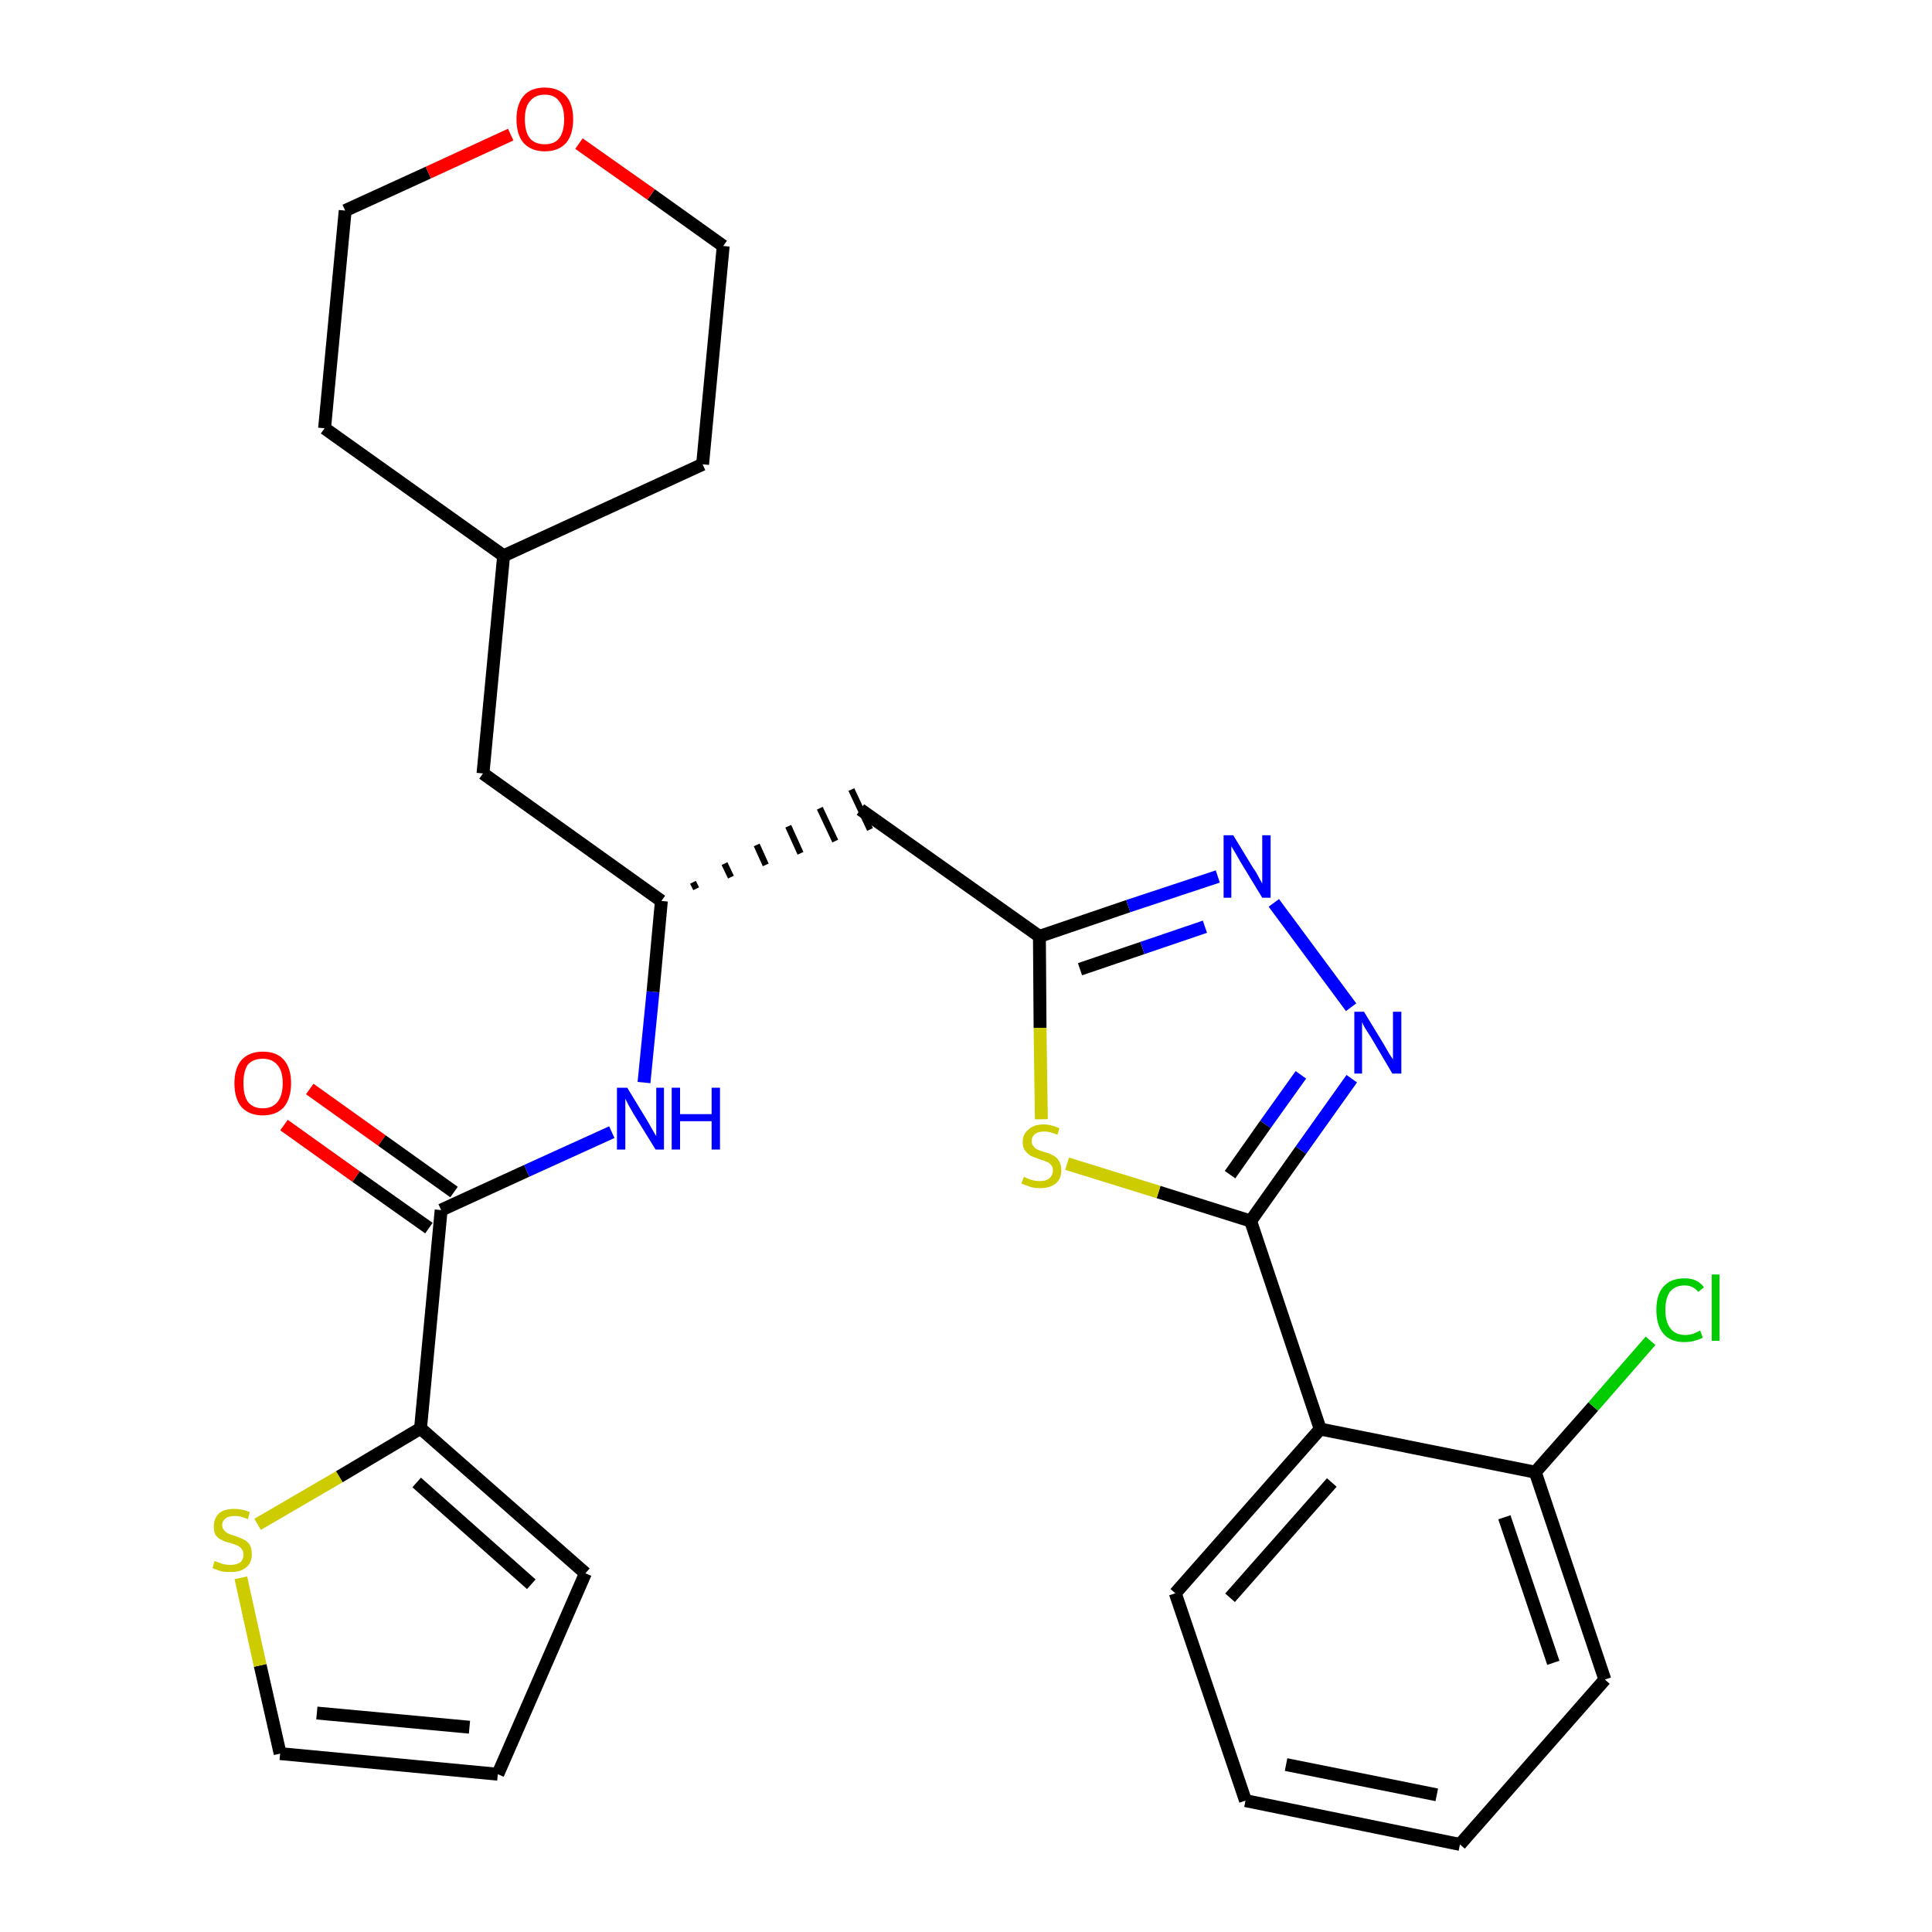 <?xml version='1.0' encoding='iso-8859-1'?>
<svg version='1.1' baseProfile='full'
              xmlns='http://www.w3.org/2000/svg'
                      xmlns:rdkit='http://www.rdkit.org/xml'
                      xmlns:xlink='http://www.w3.org/1999/xlink'
                  xml:space='preserve'
width='300px' height='300px' viewBox='0 0 300 300'>
<!-- END OF HEADER -->
<path class='bond-0 atom-0 atom-1' d='M 44.1,174.7 L 55.3,182.7' style='fill:none;fill-rule:evenodd;stroke:#FF0000;stroke-width:2.0px;stroke-linecap:butt;stroke-linejoin:miter;stroke-opacity:1' />
<path class='bond-0 atom-0 atom-1' d='M 55.3,182.7 L 66.6,190.7' style='fill:none;fill-rule:evenodd;stroke:#000000;stroke-width:2.0px;stroke-linecap:butt;stroke-linejoin:miter;stroke-opacity:1' />
<path class='bond-0 atom-0 atom-1' d='M 48.1,169.1 L 59.3,177.1' style='fill:none;fill-rule:evenodd;stroke:#FF0000;stroke-width:2.0px;stroke-linecap:butt;stroke-linejoin:miter;stroke-opacity:1' />
<path class='bond-0 atom-0 atom-1' d='M 59.3,177.1 L 70.5,185.1' style='fill:none;fill-rule:evenodd;stroke:#000000;stroke-width:2.0px;stroke-linecap:butt;stroke-linejoin:miter;stroke-opacity:1' />
<path class='bond-1 atom-1 atom-2' d='M 68.5,187.9 L 81.8,181.8' style='fill:none;fill-rule:evenodd;stroke:#000000;stroke-width:2.0px;stroke-linecap:butt;stroke-linejoin:miter;stroke-opacity:1' />
<path class='bond-1 atom-1 atom-2' d='M 81.8,181.8 L 95.0,175.8' style='fill:none;fill-rule:evenodd;stroke:#0000FF;stroke-width:2.0px;stroke-linecap:butt;stroke-linejoin:miter;stroke-opacity:1' />
<path class='bond-23 atom-1 atom-24' d='M 68.5,187.9 L 65.3,221.8' style='fill:none;fill-rule:evenodd;stroke:#000000;stroke-width:2.0px;stroke-linecap:butt;stroke-linejoin:miter;stroke-opacity:1' />
<path class='bond-2 atom-2 atom-3' d='M 100.0,168.1 L 101.4,154.0' style='fill:none;fill-rule:evenodd;stroke:#0000FF;stroke-width:2.0px;stroke-linecap:butt;stroke-linejoin:miter;stroke-opacity:1' />
<path class='bond-2 atom-2 atom-3' d='M 101.4,154.0 L 102.7,139.9' style='fill:none;fill-rule:evenodd;stroke:#000000;stroke-width:2.0px;stroke-linecap:butt;stroke-linejoin:miter;stroke-opacity:1' />
<path class='bond-3 atom-3 atom-4' d='M 108.1,138.0 L 107.6,137.0' style='fill:none;fill-rule:evenodd;stroke:#000000;stroke-width:1.0px;stroke-linecap:butt;stroke-linejoin:miter;stroke-opacity:1' />
<path class='bond-3 atom-3 atom-4' d='M 113.5,136.2 L 112.5,134.1' style='fill:none;fill-rule:evenodd;stroke:#000000;stroke-width:1.0px;stroke-linecap:butt;stroke-linejoin:miter;stroke-opacity:1' />
<path class='bond-3 atom-3 atom-4' d='M 118.9,134.3 L 117.5,131.2' style='fill:none;fill-rule:evenodd;stroke:#000000;stroke-width:1.0px;stroke-linecap:butt;stroke-linejoin:miter;stroke-opacity:1' />
<path class='bond-3 atom-3 atom-4' d='M 124.3,132.5 L 122.4,128.3' style='fill:none;fill-rule:evenodd;stroke:#000000;stroke-width:1.0px;stroke-linecap:butt;stroke-linejoin:miter;stroke-opacity:1' />
<path class='bond-3 atom-3 atom-4' d='M 129.7,130.6 L 127.3,125.5' style='fill:none;fill-rule:evenodd;stroke:#000000;stroke-width:1.0px;stroke-linecap:butt;stroke-linejoin:miter;stroke-opacity:1' />
<path class='bond-3 atom-3 atom-4' d='M 135.1,128.8 L 132.2,122.6' style='fill:none;fill-rule:evenodd;stroke:#000000;stroke-width:1.0px;stroke-linecap:butt;stroke-linejoin:miter;stroke-opacity:1' />
<path class='bond-16 atom-3 atom-17' d='M 102.7,139.9 L 75.0,120.1' style='fill:none;fill-rule:evenodd;stroke:#000000;stroke-width:2.0px;stroke-linecap:butt;stroke-linejoin:miter;stroke-opacity:1' />
<path class='bond-4 atom-4 atom-5' d='M 133.6,125.7 L 161.4,145.4' style='fill:none;fill-rule:evenodd;stroke:#000000;stroke-width:2.0px;stroke-linecap:butt;stroke-linejoin:miter;stroke-opacity:1' />
<path class='bond-5 atom-5 atom-6' d='M 161.4,145.4 L 175.2,140.7' style='fill:none;fill-rule:evenodd;stroke:#000000;stroke-width:2.0px;stroke-linecap:butt;stroke-linejoin:miter;stroke-opacity:1' />
<path class='bond-5 atom-5 atom-6' d='M 175.2,140.7 L 189.1,136.1' style='fill:none;fill-rule:evenodd;stroke:#0000FF;stroke-width:2.0px;stroke-linecap:butt;stroke-linejoin:miter;stroke-opacity:1' />
<path class='bond-5 atom-5 atom-6' d='M 167.7,150.5 L 177.4,147.2' style='fill:none;fill-rule:evenodd;stroke:#000000;stroke-width:2.0px;stroke-linecap:butt;stroke-linejoin:miter;stroke-opacity:1' />
<path class='bond-5 atom-5 atom-6' d='M 177.4,147.2 L 187.1,143.9' style='fill:none;fill-rule:evenodd;stroke:#0000FF;stroke-width:2.0px;stroke-linecap:butt;stroke-linejoin:miter;stroke-opacity:1' />
<path class='bond-28 atom-16 atom-5' d='M 161.7,173.8 L 161.5,159.6' style='fill:none;fill-rule:evenodd;stroke:#CCCC00;stroke-width:2.0px;stroke-linecap:butt;stroke-linejoin:miter;stroke-opacity:1' />
<path class='bond-28 atom-16 atom-5' d='M 161.5,159.6 L 161.4,145.4' style='fill:none;fill-rule:evenodd;stroke:#000000;stroke-width:2.0px;stroke-linecap:butt;stroke-linejoin:miter;stroke-opacity:1' />
<path class='bond-6 atom-6 atom-7' d='M 197.8,140.2 L 209.8,156.4' style='fill:none;fill-rule:evenodd;stroke:#0000FF;stroke-width:2.0px;stroke-linecap:butt;stroke-linejoin:miter;stroke-opacity:1' />
<path class='bond-7 atom-7 atom-8' d='M 209.9,167.5 L 202.0,178.6' style='fill:none;fill-rule:evenodd;stroke:#0000FF;stroke-width:2.0px;stroke-linecap:butt;stroke-linejoin:miter;stroke-opacity:1' />
<path class='bond-7 atom-7 atom-8' d='M 202.0,178.6 L 194.2,189.6' style='fill:none;fill-rule:evenodd;stroke:#000000;stroke-width:2.0px;stroke-linecap:butt;stroke-linejoin:miter;stroke-opacity:1' />
<path class='bond-7 atom-7 atom-8' d='M 202.0,166.9 L 196.5,174.6' style='fill:none;fill-rule:evenodd;stroke:#0000FF;stroke-width:2.0px;stroke-linecap:butt;stroke-linejoin:miter;stroke-opacity:1' />
<path class='bond-7 atom-7 atom-8' d='M 196.5,174.6 L 191.0,182.4' style='fill:none;fill-rule:evenodd;stroke:#000000;stroke-width:2.0px;stroke-linecap:butt;stroke-linejoin:miter;stroke-opacity:1' />
<path class='bond-8 atom-8 atom-9' d='M 194.2,189.6 L 205.0,221.9' style='fill:none;fill-rule:evenodd;stroke:#000000;stroke-width:2.0px;stroke-linecap:butt;stroke-linejoin:miter;stroke-opacity:1' />
<path class='bond-15 atom-8 atom-16' d='M 194.2,189.6 L 179.9,185.1' style='fill:none;fill-rule:evenodd;stroke:#000000;stroke-width:2.0px;stroke-linecap:butt;stroke-linejoin:miter;stroke-opacity:1' />
<path class='bond-15 atom-8 atom-16' d='M 179.9,185.1 L 165.7,180.7' style='fill:none;fill-rule:evenodd;stroke:#CCCC00;stroke-width:2.0px;stroke-linecap:butt;stroke-linejoin:miter;stroke-opacity:1' />
<path class='bond-9 atom-9 atom-10' d='M 205.0,221.9 L 182.5,247.4' style='fill:none;fill-rule:evenodd;stroke:#000000;stroke-width:2.0px;stroke-linecap:butt;stroke-linejoin:miter;stroke-opacity:1' />
<path class='bond-9 atom-9 atom-10' d='M 206.8,230.2 L 191.0,248.1' style='fill:none;fill-rule:evenodd;stroke:#000000;stroke-width:2.0px;stroke-linecap:butt;stroke-linejoin:miter;stroke-opacity:1' />
<path class='bond-31 atom-14 atom-9' d='M 238.4,228.6 L 205.0,221.9' style='fill:none;fill-rule:evenodd;stroke:#000000;stroke-width:2.0px;stroke-linecap:butt;stroke-linejoin:miter;stroke-opacity:1' />
<path class='bond-10 atom-10 atom-11' d='M 182.5,247.4 L 193.4,279.6' style='fill:none;fill-rule:evenodd;stroke:#000000;stroke-width:2.0px;stroke-linecap:butt;stroke-linejoin:miter;stroke-opacity:1' />
<path class='bond-11 atom-11 atom-12' d='M 193.4,279.6 L 226.7,286.4' style='fill:none;fill-rule:evenodd;stroke:#000000;stroke-width:2.0px;stroke-linecap:butt;stroke-linejoin:miter;stroke-opacity:1' />
<path class='bond-11 atom-11 atom-12' d='M 199.7,274.0 L 223.1,278.7' style='fill:none;fill-rule:evenodd;stroke:#000000;stroke-width:2.0px;stroke-linecap:butt;stroke-linejoin:miter;stroke-opacity:1' />
<path class='bond-12 atom-12 atom-13' d='M 226.7,286.4 L 249.2,260.8' style='fill:none;fill-rule:evenodd;stroke:#000000;stroke-width:2.0px;stroke-linecap:butt;stroke-linejoin:miter;stroke-opacity:1' />
<path class='bond-13 atom-13 atom-14' d='M 249.2,260.8 L 238.4,228.6' style='fill:none;fill-rule:evenodd;stroke:#000000;stroke-width:2.0px;stroke-linecap:butt;stroke-linejoin:miter;stroke-opacity:1' />
<path class='bond-13 atom-13 atom-14' d='M 241.2,258.2 L 233.6,235.6' style='fill:none;fill-rule:evenodd;stroke:#000000;stroke-width:2.0px;stroke-linecap:butt;stroke-linejoin:miter;stroke-opacity:1' />
<path class='bond-14 atom-14 atom-15' d='M 238.4,228.6 L 247.4,218.4' style='fill:none;fill-rule:evenodd;stroke:#000000;stroke-width:2.0px;stroke-linecap:butt;stroke-linejoin:miter;stroke-opacity:1' />
<path class='bond-14 atom-14 atom-15' d='M 247.4,218.4 L 256.3,208.2' style='fill:none;fill-rule:evenodd;stroke:#00CC00;stroke-width:2.0px;stroke-linecap:butt;stroke-linejoin:miter;stroke-opacity:1' />
<path class='bond-17 atom-17 atom-18' d='M 75.0,120.1 L 78.2,86.3' style='fill:none;fill-rule:evenodd;stroke:#000000;stroke-width:2.0px;stroke-linecap:butt;stroke-linejoin:miter;stroke-opacity:1' />
<path class='bond-18 atom-18 atom-19' d='M 78.2,86.3 L 109.1,72.1' style='fill:none;fill-rule:evenodd;stroke:#000000;stroke-width:2.0px;stroke-linecap:butt;stroke-linejoin:miter;stroke-opacity:1' />
<path class='bond-29 atom-23 atom-18' d='M 50.4,66.5 L 78.2,86.3' style='fill:none;fill-rule:evenodd;stroke:#000000;stroke-width:2.0px;stroke-linecap:butt;stroke-linejoin:miter;stroke-opacity:1' />
<path class='bond-19 atom-19 atom-20' d='M 109.1,72.1 L 112.3,38.2' style='fill:none;fill-rule:evenodd;stroke:#000000;stroke-width:2.0px;stroke-linecap:butt;stroke-linejoin:miter;stroke-opacity:1' />
<path class='bond-20 atom-20 atom-21' d='M 112.3,38.2 L 101.1,30.2' style='fill:none;fill-rule:evenodd;stroke:#000000;stroke-width:2.0px;stroke-linecap:butt;stroke-linejoin:miter;stroke-opacity:1' />
<path class='bond-20 atom-20 atom-21' d='M 101.1,30.2 L 89.9,22.3' style='fill:none;fill-rule:evenodd;stroke:#FF0000;stroke-width:2.0px;stroke-linecap:butt;stroke-linejoin:miter;stroke-opacity:1' />
<path class='bond-21 atom-21 atom-22' d='M 79.3,20.9 L 66.5,26.8' style='fill:none;fill-rule:evenodd;stroke:#FF0000;stroke-width:2.0px;stroke-linecap:butt;stroke-linejoin:miter;stroke-opacity:1' />
<path class='bond-21 atom-21 atom-22' d='M 66.5,26.8 L 53.6,32.7' style='fill:none;fill-rule:evenodd;stroke:#000000;stroke-width:2.0px;stroke-linecap:butt;stroke-linejoin:miter;stroke-opacity:1' />
<path class='bond-22 atom-22 atom-23' d='M 53.6,32.7 L 50.4,66.5' style='fill:none;fill-rule:evenodd;stroke:#000000;stroke-width:2.0px;stroke-linecap:butt;stroke-linejoin:miter;stroke-opacity:1' />
<path class='bond-24 atom-24 atom-25' d='M 65.3,221.8 L 90.9,244.3' style='fill:none;fill-rule:evenodd;stroke:#000000;stroke-width:2.0px;stroke-linecap:butt;stroke-linejoin:miter;stroke-opacity:1' />
<path class='bond-24 atom-24 atom-25' d='M 64.7,230.2 L 82.5,246.0' style='fill:none;fill-rule:evenodd;stroke:#000000;stroke-width:2.0px;stroke-linecap:butt;stroke-linejoin:miter;stroke-opacity:1' />
<path class='bond-30 atom-28 atom-24' d='M 40.0,236.7 L 52.7,229.3' style='fill:none;fill-rule:evenodd;stroke:#CCCC00;stroke-width:2.0px;stroke-linecap:butt;stroke-linejoin:miter;stroke-opacity:1' />
<path class='bond-30 atom-28 atom-24' d='M 52.7,229.3 L 65.3,221.8' style='fill:none;fill-rule:evenodd;stroke:#000000;stroke-width:2.0px;stroke-linecap:butt;stroke-linejoin:miter;stroke-opacity:1' />
<path class='bond-25 atom-25 atom-26' d='M 90.9,244.3 L 77.3,275.5' style='fill:none;fill-rule:evenodd;stroke:#000000;stroke-width:2.0px;stroke-linecap:butt;stroke-linejoin:miter;stroke-opacity:1' />
<path class='bond-26 atom-26 atom-27' d='M 77.3,275.5 L 43.5,272.3' style='fill:none;fill-rule:evenodd;stroke:#000000;stroke-width:2.0px;stroke-linecap:butt;stroke-linejoin:miter;stroke-opacity:1' />
<path class='bond-26 atom-26 atom-27' d='M 72.9,268.2 L 49.2,266.0' style='fill:none;fill-rule:evenodd;stroke:#000000;stroke-width:2.0px;stroke-linecap:butt;stroke-linejoin:miter;stroke-opacity:1' />
<path class='bond-27 atom-27 atom-28' d='M 43.5,272.3 L 40.4,258.6' style='fill:none;fill-rule:evenodd;stroke:#000000;stroke-width:2.0px;stroke-linecap:butt;stroke-linejoin:miter;stroke-opacity:1' />
<path class='bond-27 atom-27 atom-28' d='M 40.4,258.6 L 37.4,245.0' style='fill:none;fill-rule:evenodd;stroke:#CCCC00;stroke-width:2.0px;stroke-linecap:butt;stroke-linejoin:miter;stroke-opacity:1' />
<path  class='atom-0' d='M 36.4 168.2
Q 36.4 165.9, 37.5 164.6
Q 38.7 163.3, 40.8 163.3
Q 43.0 163.3, 44.1 164.6
Q 45.2 165.9, 45.2 168.2
Q 45.2 170.5, 44.1 171.9
Q 42.9 173.2, 40.8 173.2
Q 38.7 173.2, 37.5 171.9
Q 36.4 170.6, 36.4 168.2
M 40.8 172.1
Q 42.3 172.1, 43.1 171.1
Q 43.9 170.1, 43.9 168.2
Q 43.9 166.3, 43.1 165.4
Q 42.3 164.4, 40.8 164.4
Q 39.3 164.4, 38.5 165.3
Q 37.8 166.3, 37.8 168.2
Q 37.8 170.1, 38.5 171.1
Q 39.3 172.1, 40.8 172.1
' fill='#FF0000'/>
<path  class='atom-2' d='M 97.4 168.9
L 100.5 174.0
Q 100.8 174.5, 101.3 175.4
Q 101.8 176.3, 101.9 176.4
L 101.9 168.9
L 103.1 168.9
L 103.1 178.5
L 101.8 178.5
L 98.4 173.0
Q 98.0 172.3, 97.6 171.6
Q 97.2 170.8, 97.1 170.6
L 97.1 178.5
L 95.8 178.5
L 95.8 168.9
L 97.4 168.9
' fill='#0000FF'/>
<path  class='atom-2' d='M 104.3 168.9
L 105.6 168.9
L 105.6 173.0
L 110.5 173.0
L 110.5 168.9
L 111.8 168.9
L 111.8 178.5
L 110.5 178.5
L 110.5 174.1
L 105.6 174.1
L 105.6 178.5
L 104.3 178.5
L 104.3 168.9
' fill='#0000FF'/>
<path  class='atom-6' d='M 191.5 129.7
L 194.6 134.8
Q 195.0 135.3, 195.5 136.3
Q 196.0 137.2, 196.0 137.2
L 196.0 129.7
L 197.3 129.7
L 197.3 139.4
L 196.0 139.4
L 192.6 133.8
Q 192.2 133.1, 191.8 132.4
Q 191.3 131.6, 191.2 131.4
L 191.2 139.4
L 190.0 139.4
L 190.0 129.7
L 191.5 129.7
' fill='#0000FF'/>
<path  class='atom-7' d='M 211.8 157.1
L 214.9 162.2
Q 215.2 162.7, 215.7 163.6
Q 216.3 164.5, 216.3 164.5
L 216.3 157.1
L 217.6 157.1
L 217.6 166.7
L 216.2 166.7
L 212.9 161.1
Q 212.5 160.5, 212.0 159.7
Q 211.6 159.0, 211.5 158.7
L 211.5 166.7
L 210.3 166.7
L 210.3 157.1
L 211.8 157.1
' fill='#0000FF'/>
<path  class='atom-15' d='M 257.2 203.4
Q 257.2 201.0, 258.3 199.8
Q 259.4 198.5, 261.6 198.5
Q 263.6 198.5, 264.6 199.9
L 263.7 200.6
Q 262.9 199.6, 261.6 199.6
Q 260.1 199.6, 259.3 200.6
Q 258.6 201.6, 258.6 203.4
Q 258.6 205.3, 259.4 206.3
Q 260.2 207.3, 261.7 207.3
Q 262.8 207.3, 264.0 206.6
L 264.4 207.7
Q 263.9 208.0, 263.1 208.2
Q 262.4 208.4, 261.5 208.4
Q 259.4 208.4, 258.3 207.1
Q 257.2 205.8, 257.2 203.4
' fill='#00CC00'/>
<path  class='atom-15' d='M 265.8 197.9
L 267.0 197.9
L 267.0 208.2
L 265.8 208.2
L 265.8 197.9
' fill='#00CC00'/>
<path  class='atom-16' d='M 159.0 182.7
Q 159.1 182.8, 159.6 183.0
Q 160.0 183.2, 160.5 183.3
Q 161.0 183.4, 161.5 183.4
Q 162.4 183.4, 162.9 183.0
Q 163.5 182.5, 163.5 181.7
Q 163.5 181.2, 163.2 180.9
Q 162.9 180.5, 162.5 180.4
Q 162.1 180.2, 161.4 180.0
Q 160.6 179.7, 160.1 179.5
Q 159.6 179.2, 159.2 178.7
Q 158.8 178.2, 158.8 177.3
Q 158.8 176.1, 159.7 175.4
Q 160.5 174.6, 162.1 174.6
Q 163.2 174.6, 164.5 175.2
L 164.2 176.2
Q 163.0 175.7, 162.2 175.7
Q 161.2 175.7, 160.7 176.1
Q 160.2 176.5, 160.2 177.2
Q 160.2 177.7, 160.5 178.0
Q 160.7 178.3, 161.1 178.5
Q 161.5 178.7, 162.2 178.9
Q 163.0 179.1, 163.5 179.4
Q 164.1 179.7, 164.4 180.2
Q 164.8 180.8, 164.8 181.7
Q 164.8 183.1, 163.9 183.8
Q 163.0 184.5, 161.5 184.5
Q 160.7 184.5, 160.0 184.3
Q 159.4 184.1, 158.6 183.8
L 159.0 182.7
' fill='#CCCC00'/>
<path  class='atom-21' d='M 80.2 18.5
Q 80.2 16.2, 81.3 14.9
Q 82.4 13.6, 84.6 13.6
Q 86.7 13.6, 87.9 14.9
Q 89.0 16.2, 89.0 18.5
Q 89.0 20.9, 87.9 22.2
Q 86.7 23.5, 84.6 23.5
Q 82.5 23.5, 81.3 22.2
Q 80.2 20.9, 80.2 18.5
M 84.6 22.4
Q 86.1 22.4, 86.8 21.5
Q 87.6 20.5, 87.6 18.5
Q 87.6 16.6, 86.8 15.7
Q 86.1 14.7, 84.6 14.7
Q 83.1 14.7, 82.3 15.7
Q 81.5 16.6, 81.5 18.5
Q 81.5 20.5, 82.3 21.5
Q 83.1 22.4, 84.6 22.4
' fill='#FF0000'/>
<path  class='atom-28' d='M 33.3 242.4
Q 33.4 242.4, 33.9 242.6
Q 34.3 242.8, 34.8 242.9
Q 35.3 243.0, 35.8 243.0
Q 36.7 243.0, 37.3 242.6
Q 37.8 242.2, 37.8 241.4
Q 37.8 240.8, 37.5 240.5
Q 37.3 240.2, 36.9 240.0
Q 36.4 239.8, 35.8 239.6
Q 34.9 239.4, 34.4 239.1
Q 33.9 238.9, 33.5 238.4
Q 33.2 237.9, 33.2 237.0
Q 33.2 235.8, 34.0 235.0
Q 34.8 234.3, 36.4 234.3
Q 37.6 234.3, 38.8 234.8
L 38.5 235.9
Q 37.4 235.4, 36.5 235.4
Q 35.5 235.4, 35.0 235.8
Q 34.5 236.2, 34.5 236.8
Q 34.5 237.3, 34.8 237.6
Q 35.1 238.0, 35.4 238.1
Q 35.8 238.3, 36.5 238.5
Q 37.4 238.8, 37.9 239.1
Q 38.4 239.3, 38.8 239.9
Q 39.1 240.4, 39.1 241.4
Q 39.1 242.7, 38.2 243.4
Q 37.4 244.1, 35.9 244.1
Q 35.0 244.1, 34.4 244.0
Q 33.7 243.8, 33.0 243.5
L 33.3 242.4
' fill='#CCCC00'/>
</svg>
